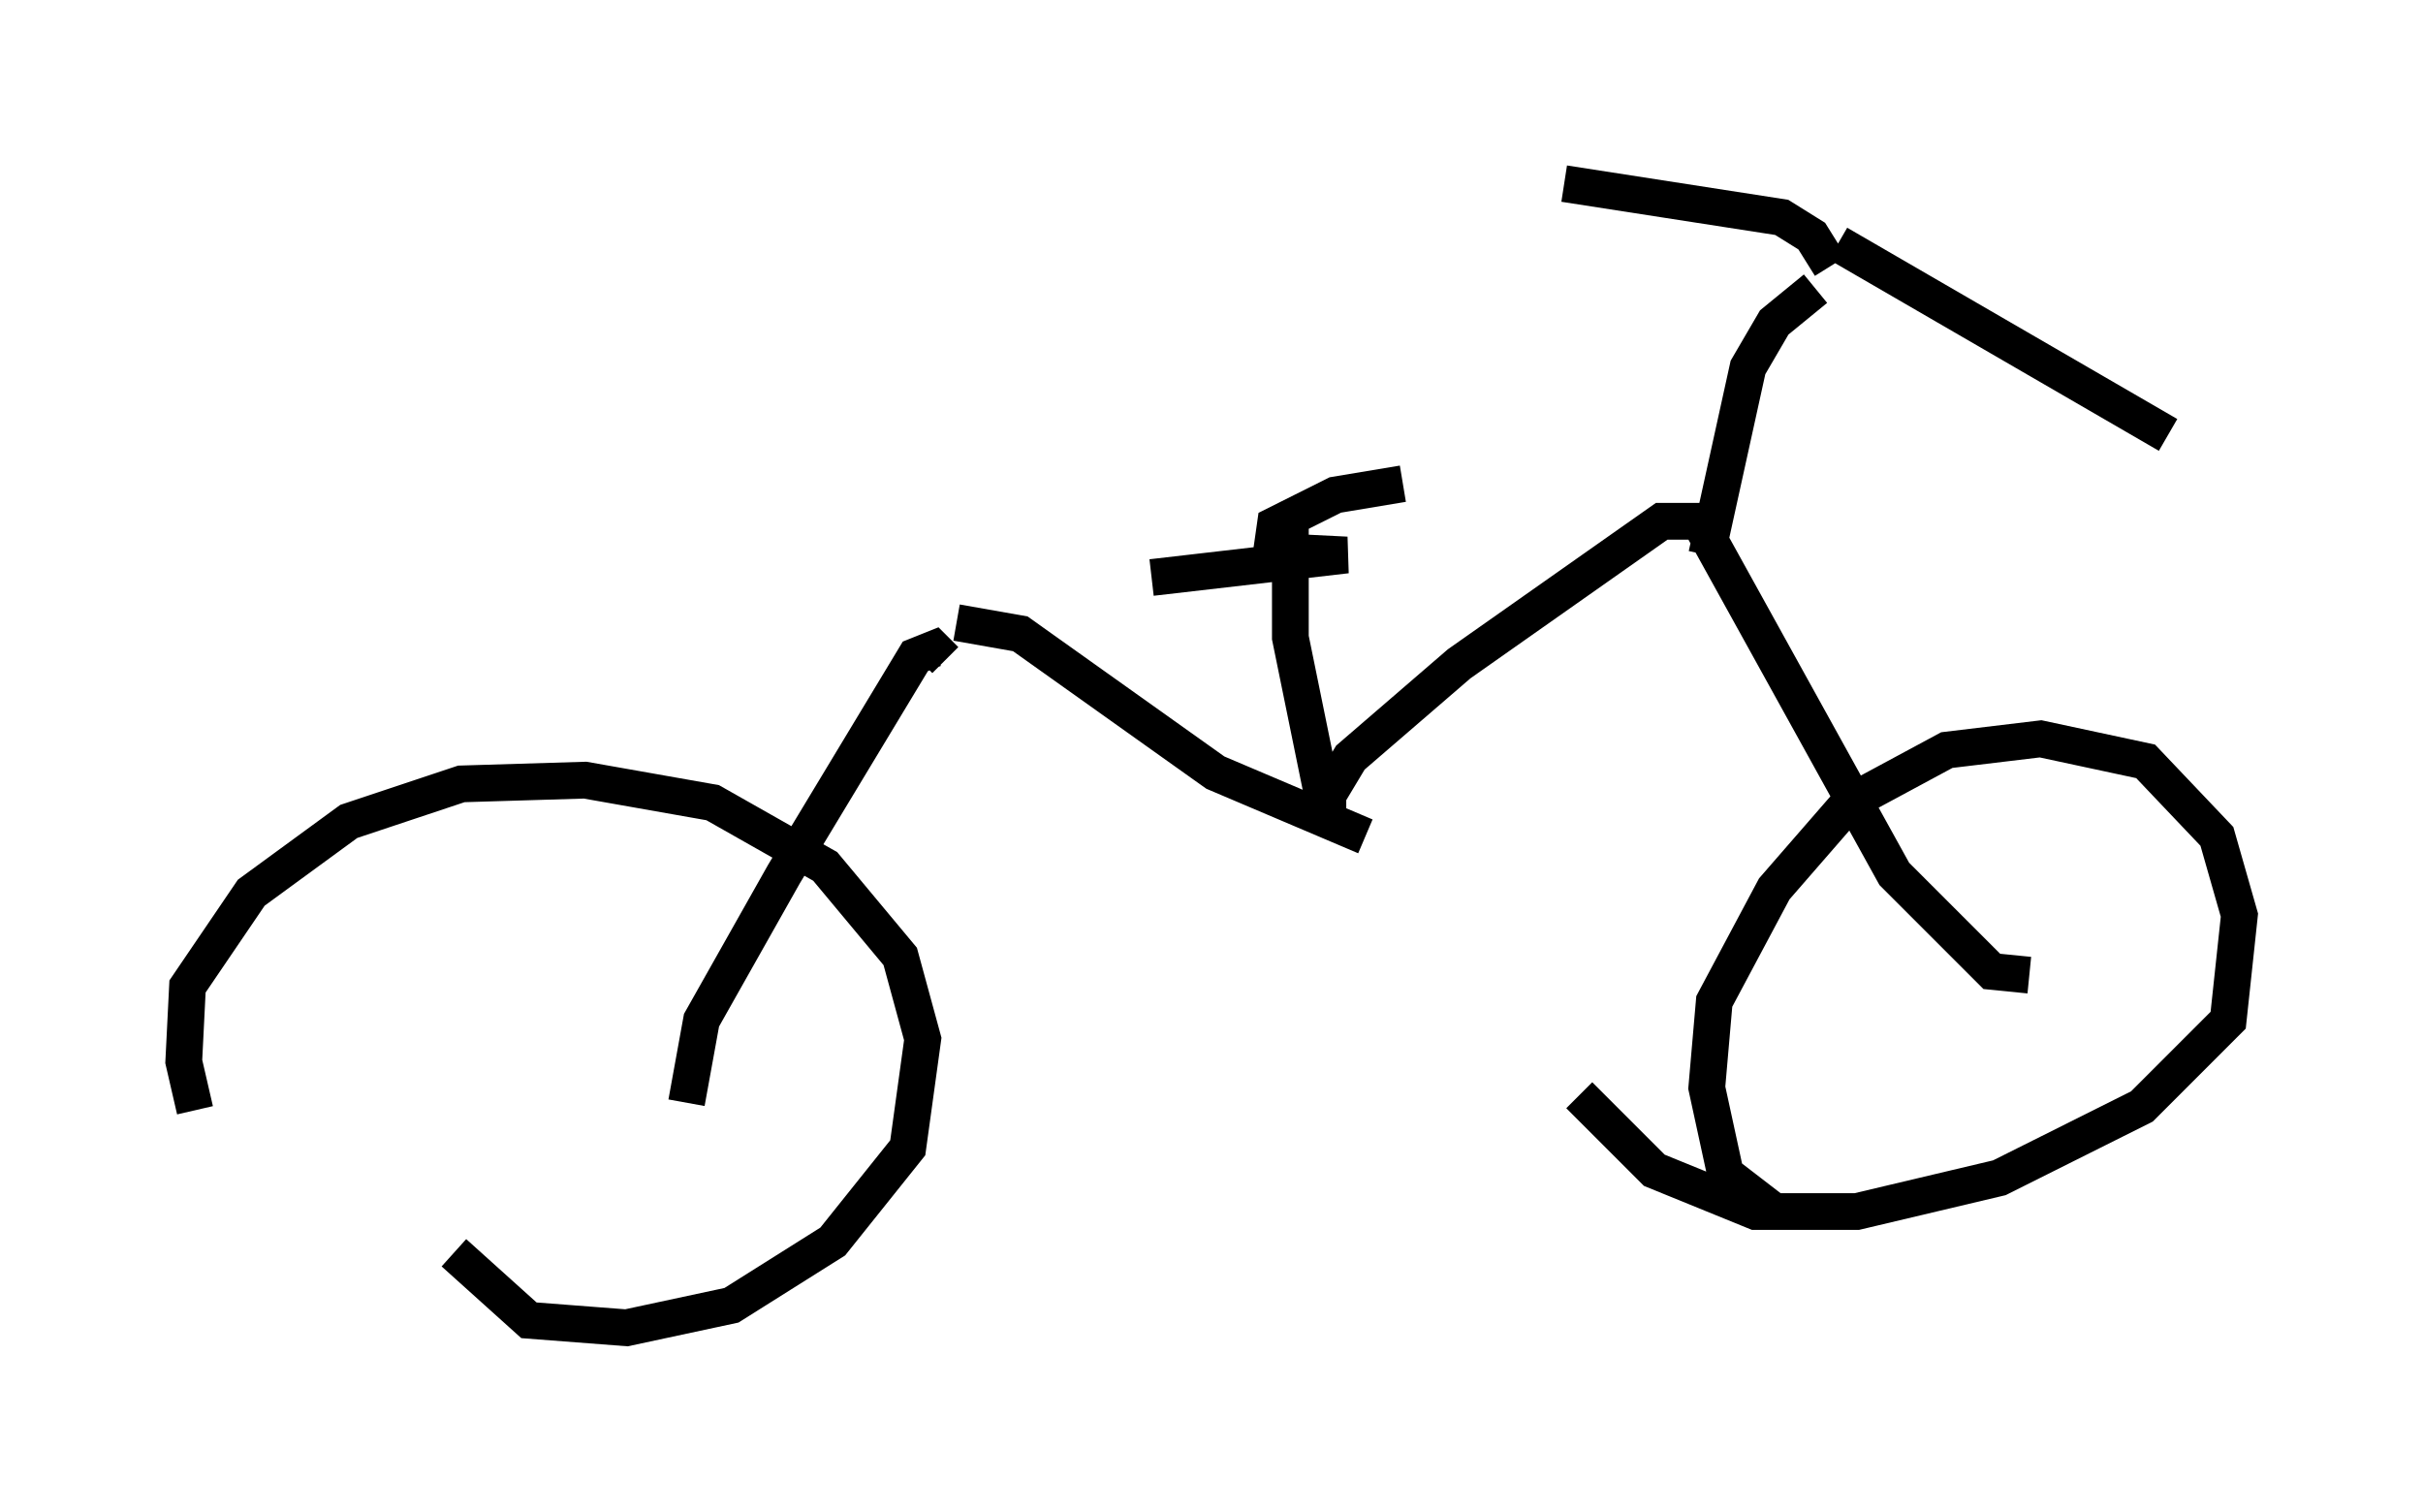 <?xml version="1.0" encoding="utf-8" ?>
<svg baseProfile="full" height="41.136" version="1.1" width="65.942" xmlns="http://www.w3.org/2000/svg" xmlns:ev="http://www.w3.org/2001/xml-events" xmlns:xlink="http://www.w3.org/1999/xlink"><defs /><rect fill="white" height="41.136" width="65.942" x="0" y="0" /><path d="M8.063, 33.073 m-2.756, -2.858 l-0.306, -1.327 0.102, -2.042 l1.735, -2.552 2.654, -1.94 l3.063, -1.021 3.369, -0.102 l3.471, 0.613 3.063, 1.735 l2.042, 2.45 0.613, 2.246 l-0.408, 2.96 -2.042, 2.552 l-2.756, 1.735 -2.858, 0.613 l-2.654, -0.204 -2.042, -1.838 m35.934, -1.123 l-1.327, -1.021 -0.51, -2.348 l0.204, -2.348 1.633, -3.063 l2.042, -2.348 2.654, -1.429 l2.552, -0.306 2.858, 0.613 l1.94, 2.042 0.613, 2.144 l-0.306, 2.858 -2.348, 2.348 l-3.879, 1.94 -3.879, 0.919 l-2.756, 0.0 -2.756, -1.123 l-2.042, -2.042 m-24.296, 0.204 l0.408, -2.246 2.246, -3.981 l3.573, -5.921 0.51, -0.204 l0.306, 0.306 m0.306, -1.021 l1.735, 0.306 5.308, 3.777 l4.083, 1.735 m18.069, 3.777 l-1.021, -0.102 -2.654, -2.654 l-5.308, -9.596 -1.021, 0.0 l-5.513, 3.879 -2.96, 2.552 l-0.613, 1.021 0.0, 0.715 m0.0, 0.0 l-1.021, -5.002 0.0, -3.267 m-3.777, 1.633 l5.308, -0.613 -2.042, -0.102 l0.102, -0.715 1.633, -0.817 l1.838, -0.306 m8.269, 1.94 l1.123, -5.104 0.715, -1.225 l1.123, -0.919 m0.408, -0.613 l-0.51, -0.817 -0.817, -0.51 l-5.921, -0.919 m7.452, 1.633 l8.983, 5.206 " fill="none" stroke="black" stroke-width="1" /></svg>